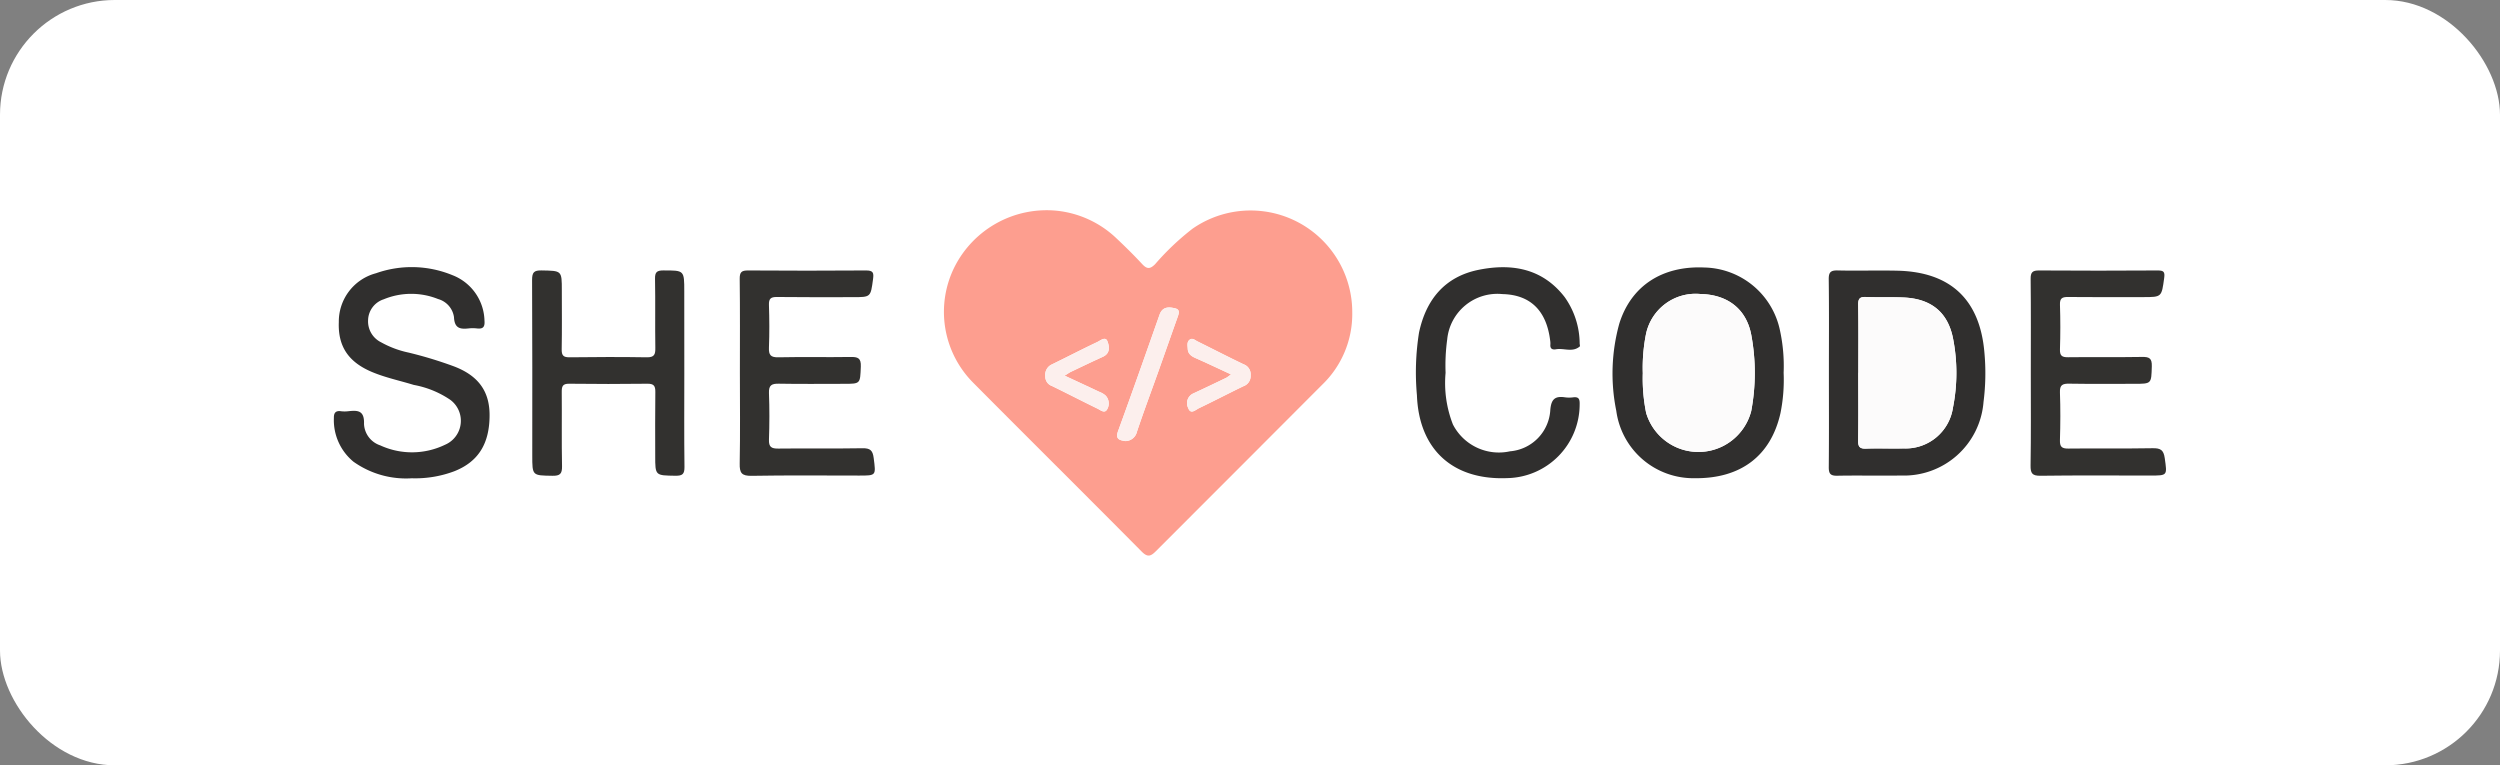 <svg xmlns="http://www.w3.org/2000/svg" width="261.333" height="80" viewBox="0 0 261.333 80">
  <rect x="0" y="0" width="261.333" height="80" fill="#808080" stroke="none"/>
  <g id="Group_28115" data-name="Group 28115" transform="translate(-1473.667 -9384.166)">
    <rect id="Rectangle" width="261.333" height="80" rx="12" transform="translate(1473.667 9384.166)" fill="#fff"/>
    <g id="Group_27042" data-name="Group 27042" transform="translate(1389.957 9331.433)">
      <path id="Path_15" data-name="Path 15" d="M306.6,92.978c0-3.25.025-6.5-.017-9.751-.01-.747.2-.954.939-.936,2.083.05,4.171-.022,6.254.027,5.531.132,8.607,3.01,9.079,8.546a23.668,23.668,0,0,1-.093,5.184,8.341,8.341,0,0,1-8.621,7.68c-2.226.037-4.453-.022-6.679.022-.721.014-.882-.236-.875-.914C306.618,99.55,306.6,96.264,306.6,92.978Zm3.078.008h-.007c0,2.364.023,4.729-.014,7.094-.011.653.18.859.832.835,1.305-.047,2.613.011,3.918-.021a5,5,0,0,0,5.163-4.265,18.613,18.613,0,0,0,.021-7.158c-.529-2.81-2.3-4.227-5.185-4.354-1.3-.057-2.613,0-3.917-.051-.649-.027-.839.164-.827.824C309.7,88.256,309.679,90.621,309.679,92.986Z" transform="translate(-31.709 -1.288)" fill="#302f2e"/>
      <path id="Path_16" data-name="Path 16" d="M126.76,103.946a9.482,9.482,0,0,1-6.1-1.732,5.63,5.63,0,0,1-2.048-4.576c-.012-.54.195-.781.751-.7a3.073,3.073,0,0,0,.742,0c.987-.111,1.705-.1,1.656,1.309a2.47,2.47,0,0,0,1.69,2.256,7.937,7.937,0,0,0,6.773-.058,2.724,2.724,0,0,0,.543-4.709,9.948,9.948,0,0,0-3.8-1.548c-1.451-.446-2.943-.756-4.35-1.344-2.491-1.042-3.589-2.689-3.49-5.232a5.223,5.223,0,0,1,3.891-5.1,11.183,11.183,0,0,1,7.982.2,5.232,5.232,0,0,1,3.354,4.746c.058.694-.166.9-.808.822a3.75,3.75,0,0,0-.847,0c-.9.1-1.481-.013-1.532-1.181a2.306,2.306,0,0,0-1.669-1.892,7.529,7.529,0,0,0-5.683.032,2.35,2.35,0,0,0-1.627,2.155,2.44,2.44,0,0,0,1.36,2.338,10.2,10.2,0,0,0,2.865,1.073,42.362,42.362,0,0,1,4.762,1.448c2.531.967,3.713,2.593,3.712,5.094,0,2.992-1.185,4.87-3.669,5.857A11.593,11.593,0,0,1,126.76,103.946Z" transform="translate(0 -1.217)" fill="#302f2e"/>
      <path id="Path_17" data-name="Path 17" d="M159.447,93.073c0,3.252-.024,6.5.017,9.757.01.752-.218.932-.942.921-2.117-.032-2.117,0-2.116-2.081,0-2.228-.019-4.455.012-6.682.009-.631-.164-.864-.826-.856-2.723.031-5.446.037-8.168,0-.717-.012-.794.289-.789.88.024,2.58-.022,5.162.03,7.742.016.806-.222,1.015-1.011,1-2.1-.033-2.1,0-2.1-2.118,0-6.116.016-12.232-.019-18.348,0-.791.19-1.018.992-1,2.117.042,2.117,0,2.117,2.082,0,2.05.025,4.1-.014,6.151-.012.645.163.856.826.848,2.688-.034,5.375-.045,8.062,0,.8.015.912-.3.9-.989-.037-2.4.014-4.808-.032-7.212-.013-.7.191-.881.876-.88,2.181,0,2.181-.027,2.181,2.194Q159.446,88.777,159.447,93.073Z" transform="translate(-4.204 -1.287)" fill="#32312f"/>
      <path id="Path_18" data-name="Path 18" d="M297.284,92.925a17.494,17.494,0,0,1-.329,4.208c-1,4.472-4.159,6.876-9,6.811a8.128,8.128,0,0,1-8.164-7.041,19.546,19.546,0,0,1,.317-9.125c1.232-3.938,4.486-6.054,8.879-5.859a8.249,8.249,0,0,1,7.917,6.591A17.521,17.521,0,0,1,297.284,92.925Zm-14.724.045a18.035,18.035,0,0,0,.353,4.157,5.7,5.7,0,0,0,10.984-.208,21.6,21.6,0,0,0,.013-7.9c-.5-2.762-2.489-4.275-5.344-4.329a5.3,5.3,0,0,0-5.657,4.122A18.073,18.073,0,0,0,282.56,92.97Z" transform="translate(-27.125 -1.223)" fill="#302f2e"/>
      <path id="Path_19" data-name="Path 19" d="M169.659,93.027c0-3.285.022-6.571-.019-9.857-.008-.711.2-.882.886-.877q6.147.045,12.3,0c.769-.007.844.238.752.911-.255,1.877-.224,1.881-2.1,1.88-2.65,0-5.3.017-7.951-.017-.648-.007-.85.18-.83.836.048,1.482.057,2.969,0,4.45-.032.778.175,1.036.99,1.018,2.508-.054,5.018.006,7.526-.034.771-.012,1.127.1,1.088,1.014-.076,1.79-.015,1.793-1.775,1.793-2.261,0-4.523.029-6.784-.014-.754-.015-1.075.149-1.043.98.062,1.623.055,3.251,0,4.874-.026.77.264.937.974.929,2.933-.035,5.867.016,8.8-.035.807-.014,1.072.223,1.174,1.023.233,1.841.283,1.834-1.521,1.834-3.746,0-7.493-.041-11.237.027-1.055.019-1.271-.307-1.249-1.3C169.7,99.317,169.659,96.172,169.659,93.027Z" transform="translate(-8.606 -1.288)" fill="#32312f"/>
      <path id="Path_20" data-name="Path 20" d="M331.988,93.031c0-3.286.021-6.572-.017-9.858-.008-.706.209-.884.889-.88q6.2.042,12.4,0c.617,0,.758.144.672.776-.274,2.006-.243,2.01-2.2,2.01-2.615,0-5.231.018-7.846-.012-.623-.007-.872.129-.85.81.051,1.553.05,3.11,0,4.663-.02.668.207.831.845.824,2.58-.033,5.16.014,7.739-.032.766-.014,1.042.151,1.017.98-.056,1.828-.006,1.831-1.841,1.83-2.262,0-4.525.023-6.786-.015-.7-.012-1.005.124-.976.912.06,1.658.051,3.322,0,4.981-.02.691.179.9.879.892,2.933-.037,5.867.017,8.8-.037.822-.015,1.157.17,1.277,1.037.254,1.827.312,1.82-1.541,1.82-3.817,0-7.634-.032-11.45.022-.884.012-1.045-.276-1.035-1.08C332.014,99.462,331.989,96.246,331.988,93.031Z" transform="translate(-35.991 -1.288)" fill="#32312f"/>
      <path id="Path_21" data-name="Path 21" d="M257.775,92.922a11.875,11.875,0,0,0,.767,5.4,5.4,5.4,0,0,0,5.97,2.806,4.594,4.594,0,0,0,4.211-4.341c.1-1.139.519-1.455,1.544-1.3a3.176,3.176,0,0,0,.847,0c.584-.069.693.18.677.731a7.717,7.717,0,0,1-7.6,7.714c-5.665.222-9.2-2.99-9.411-8.664A26.513,26.513,0,0,1,255,88.714c.734-3.45,2.7-5.85,6.245-6.56,3.453-.692,6.649-.152,8.97,2.843a8.457,8.457,0,0,1,1.577,4.866c.006.106.056.266.006.308-.759.649-1.662.145-2.488.293-.372.067-.623-.057-.58-.5a1.96,1.96,0,0,0-.023-.423c-.383-3.132-2.082-4.782-4.992-4.847a5.269,5.269,0,0,0-5.77,4.74A20.179,20.179,0,0,0,257.775,92.922Z" transform="translate(-22.954 -1.219)" fill="#302f2e"/>
      <g id="Group_33" data-name="Group 33" transform="translate(182.396 74.657)">
        <path id="Path_14" data-name="Path 14" d="M238.007,85.425a10.239,10.239,0,0,1-3.137,7.518q-8.686,8.705-17.381,17.4c-.569.574-.894.653-1.505.035-5.849-5.9-11.746-11.743-17.6-17.637a10.5,10.5,0,0,1-1.935-12.137,10.786,10.786,0,0,1,10.661-5.844,10.611,10.611,0,0,1,6.236,2.875c.926.872,1.835,1.767,2.7,2.7.5.54.821.545,1.353.015a27.085,27.085,0,0,1,3.914-3.712,10.627,10.627,0,0,1,16.694,8.784ZM214.271,98.841a1.255,1.255,0,0,0,1.227-.968c.714-2.137,1.507-4.25,2.264-6.373.662-1.86,1.313-3.723,1.976-5.582.136-.382.316-.815-.234-.95-.667-.164-1.335-.2-1.643.672-1.428,4.055-2.854,8.111-4.33,12.148C213.215,98.656,213.689,98.744,214.271,98.841ZM207.942,92c.352-.217.49-.321.643-.393,1.115-.53,2.228-1.067,3.352-1.577.808-.367.68-1.115.472-1.636s-.747-.053-1.07.1c-1.594.753-3.158,1.567-4.743,2.339a1.177,1.177,0,0,0-.677,1.2,1.043,1.043,0,0,0,.7,1.051c1.587.773,3.154,1.585,4.742,2.358.316.153.759.554,1.019.088a1.2,1.2,0,0,0-.18-1.47,2.247,2.247,0,0,0-.636-.368C210.422,93.153,209.273,92.622,207.942,92Zm17.39-.135a4.341,4.341,0,0,1-.49.359c-1.145.55-2.288,1.1-3.442,1.633a1.114,1.114,0,0,0-.538,1.533c.258.718.778.177,1.126.011,1.561-.746,3.094-1.548,4.652-2.3a1.122,1.122,0,0,0,.746-1.136,1.108,1.108,0,0,0-.717-1.143c-1.624-.776-3.221-1.607-4.836-2.4-.264-.13-.548-.43-.863-.143-.263.24-.173.6-.161.906.021.532.371.781.826.983C222.821,90.69,223.991,91.248,225.332,91.868Z" transform="translate(-195.338 -74.657)" fill="#fd9e8f"/>
        <path id="Path_22" data-name="Path 22" d="M217.942,100.915c-.582-.1-1.057-.185-.739-1.053,1.476-4.037,2.9-8.093,4.33-12.148.308-.873.976-.835,1.643-.672.55.135.37.569.234.95-.663,1.859-1.314,3.723-1.976,5.582-.757,2.123-1.55,4.236-2.264,6.373A1.255,1.255,0,0,1,217.942,100.915Z" transform="translate(-199.01 -76.73)" fill="#fcefed"/>
        <path id="Path_23" data-name="Path 23" d="M210.09,94.742c1.331.619,2.48,1.15,3.625,1.688a2.247,2.247,0,0,1,.636.368,1.2,1.2,0,0,1,.18,1.47c-.26.466-.7.065-1.019-.088-1.588-.772-3.155-1.584-4.742-2.358a1.042,1.042,0,0,1-.7-1.051,1.177,1.177,0,0,1,.677-1.2c1.584-.772,3.149-1.586,4.743-2.339.323-.152.86-.626,1.07-.1s.336,1.269-.472,1.636c-1.124.51-2.237,1.047-3.352,1.577C210.58,94.421,210.442,94.525,210.09,94.742Z" transform="translate(-197.486 -77.396)" fill="#fcefed"/>
        <path id="Path_24" data-name="Path 24" d="M230.49,94.608c-1.342-.62-2.511-1.178-3.7-1.7-.456-.2-.806-.451-.826-.983-.012-.311-.1-.666.161-.906.315-.287.6.013.863.143,1.614.8,3.212,1.627,4.836,2.4a1.108,1.108,0,0,1,.717,1.143,1.122,1.122,0,0,1-.746,1.136c-1.558.751-3.091,1.554-4.652,2.3-.348.166-.869.707-1.126-.011a1.114,1.114,0,0,1,.538-1.533c1.154-.531,2.3-1.083,3.442-1.633A4.342,4.342,0,0,0,230.49,94.608Z" transform="translate(-200.496 -77.397)" fill="#fcefed"/>
      </g>
      <path id="Path_25" data-name="Path 25" d="M310.3,93.55c0-2.365.025-4.73-.017-7.094-.012-.66.178-.851.827-.824,1.3.056,2.613-.007,3.917.051,2.886.127,4.656,1.545,5.185,4.354a18.615,18.615,0,0,1-.021,7.158,5,5,0,0,1-5.163,4.265c-1.305.032-2.613-.026-3.918.021-.653.023-.843-.183-.832-.835.037-2.365.014-4.73.014-7.094Z" transform="translate(-32.332 -1.851)" fill="#fcfbfb"/>
      <path id="Path_26" data-name="Path 26" d="M283.2,93.534a18.075,18.075,0,0,1,.349-4.161,5.3,5.3,0,0,1,5.657-4.122c2.856.053,4.844,1.567,5.344,4.329a21.6,21.6,0,0,1-.013,7.9,5.7,5.7,0,0,1-10.984.208A18.037,18.037,0,0,1,283.2,93.534Z" transform="translate(-27.764 -1.787)" fill="#fcfbfb"/>
    </g>
  </g>
</svg>
